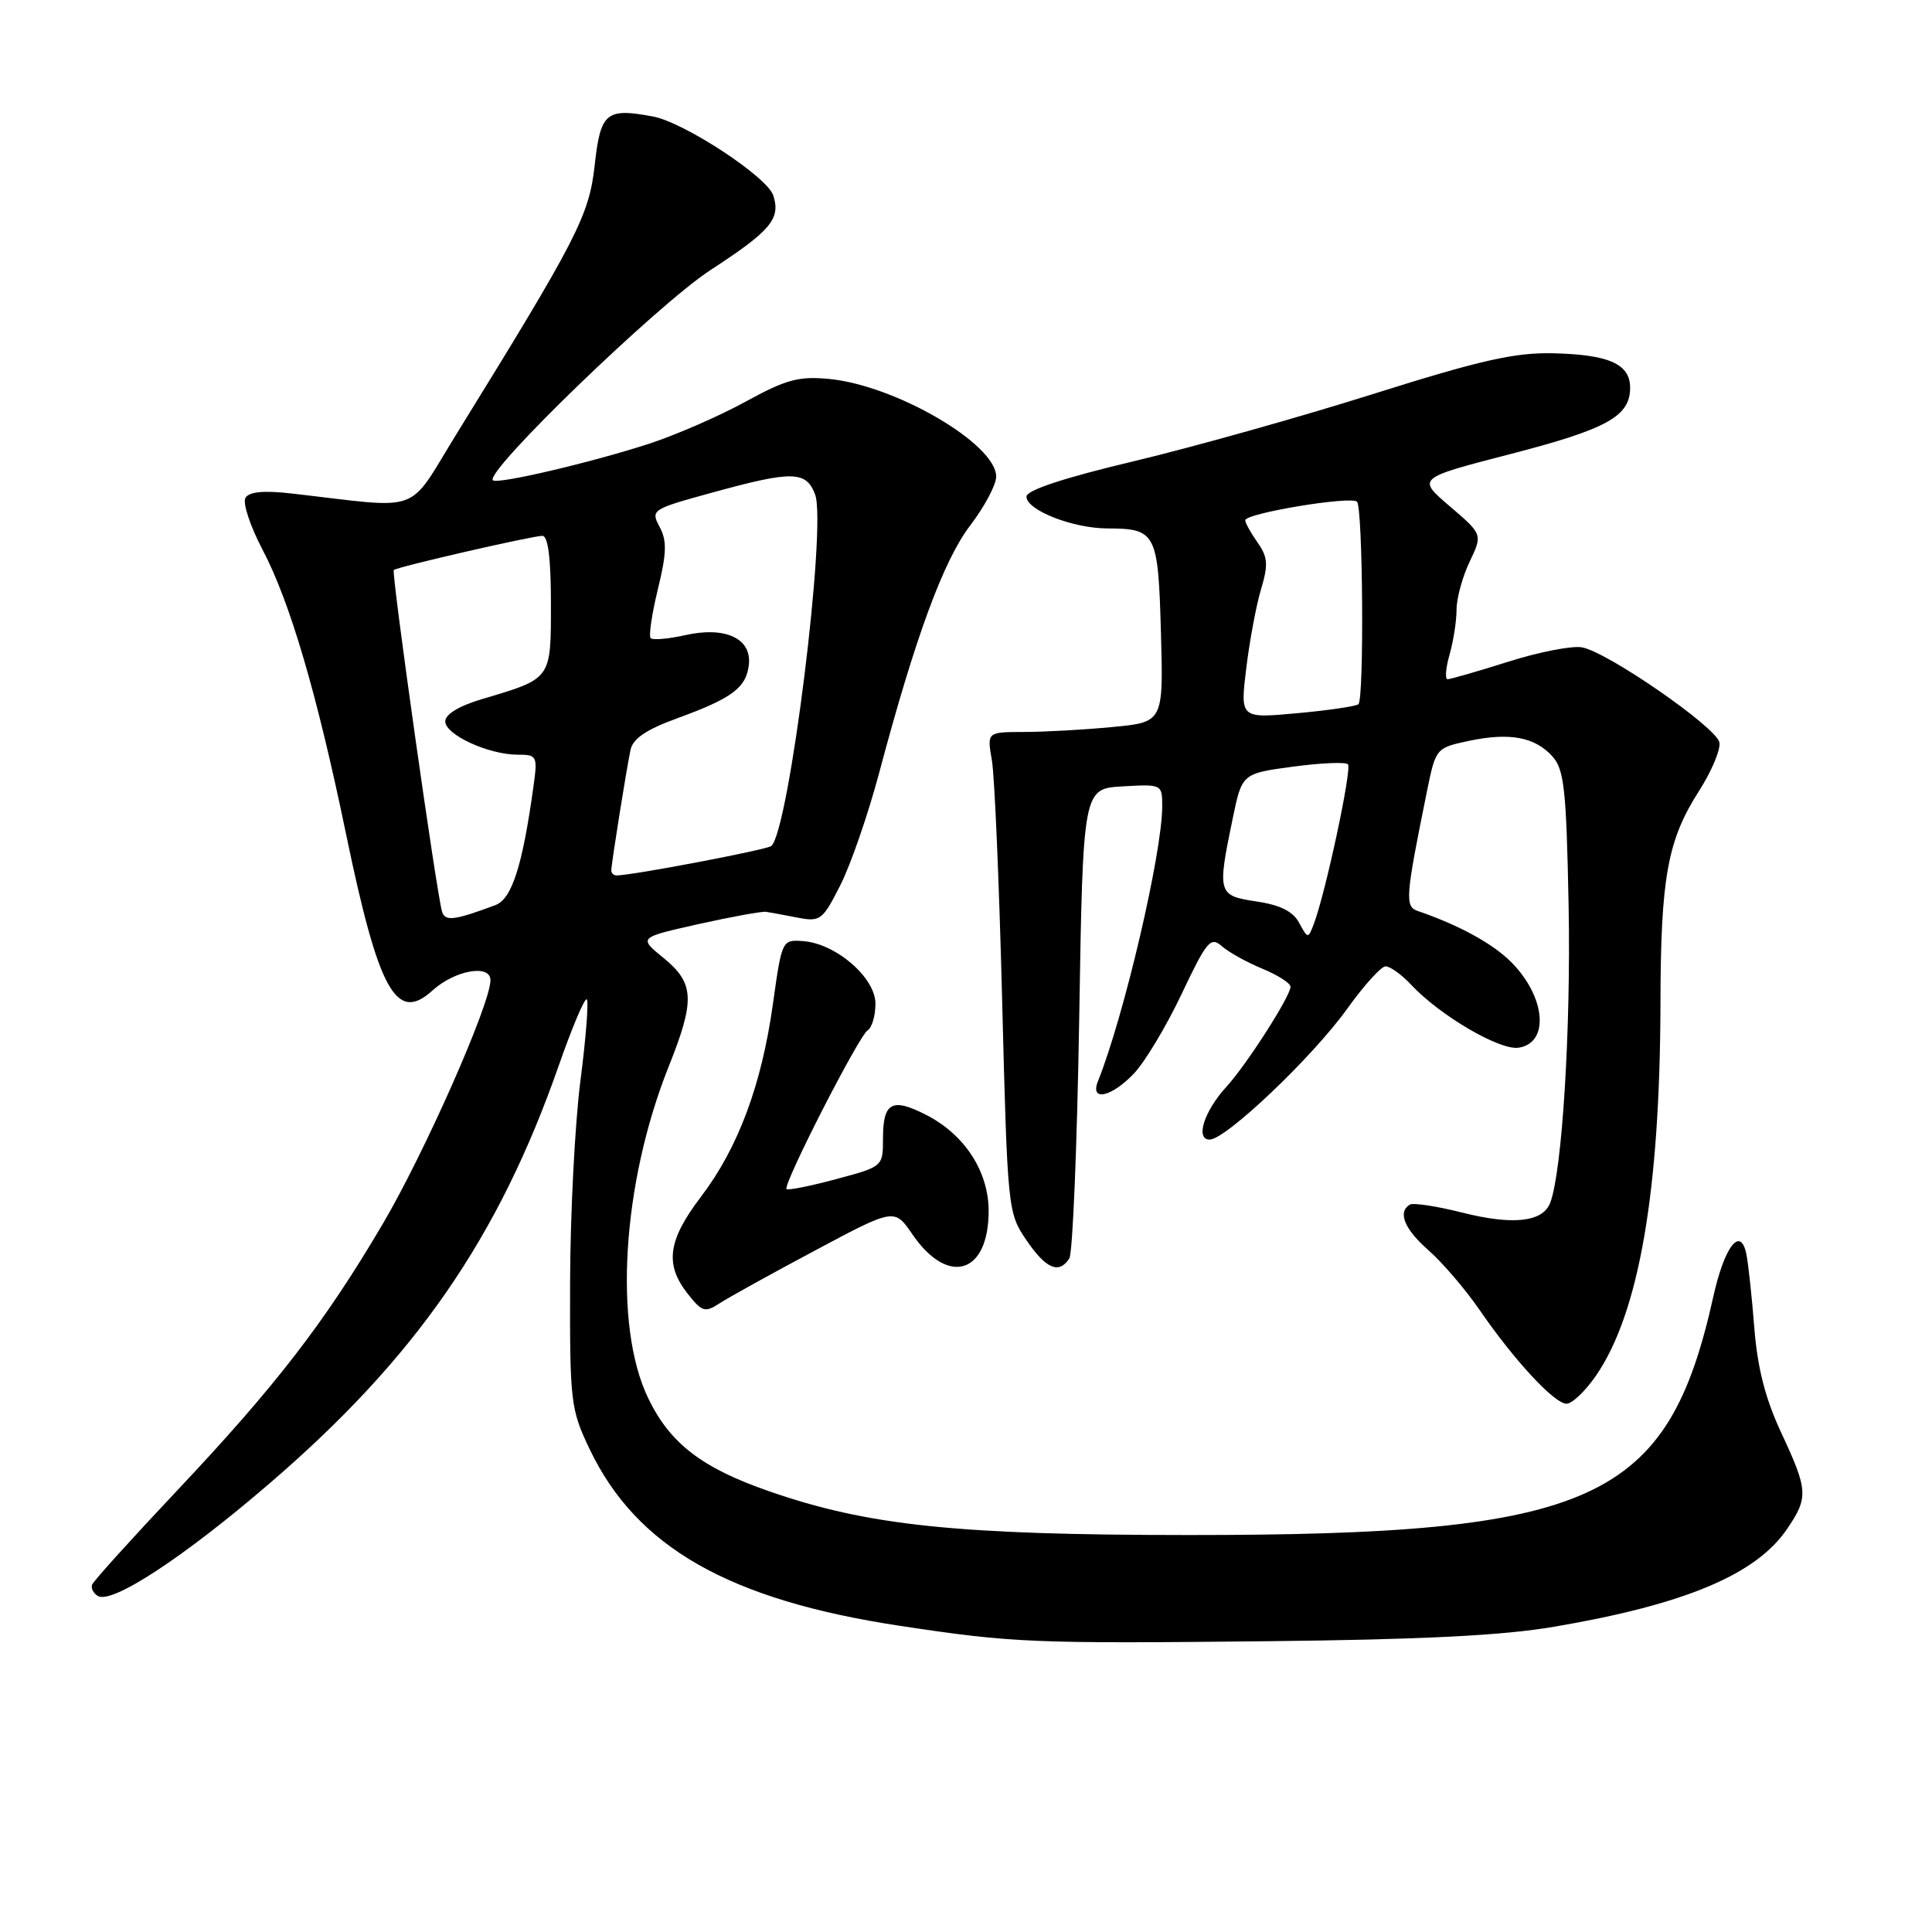 <?xml version="1.0" encoding="UTF-8" standalone="no"?>
<!DOCTYPE svg PUBLIC "-//W3C//DTD SVG 1.1//EN" "http://www.w3.org/Graphics/SVG/1.1/DTD/svg11.dtd" >
<svg xmlns="http://www.w3.org/2000/svg" xmlns:xlink="http://www.w3.org/1999/xlink" version="1.1" viewBox="0 0 256 256">
 <g >
 <path fill="currentColor"
d=" M 206.00 215.54 C 223.24 212.60 232.65 208.65 236.75 202.66 C 239.65 198.43 239.59 197.49 236.03 189.86 C 233.93 185.37 232.88 181.30 232.46 176.00 C 232.14 171.88 231.66 167.45 231.40 166.16 C 230.63 162.42 228.51 165.14 227.04 171.74 C 220.99 199.01 211.33 203.41 157.50 203.40 C 126.87 203.39 115.01 202.16 101.91 197.60 C 93.00 194.51 88.79 191.27 85.90 185.29 C 81.25 175.70 82.42 156.79 88.61 141.31 C 92.12 132.53 92.02 130.28 87.93 126.94 C 84.60 124.23 84.60 124.23 92.55 122.45 C 96.92 121.48 100.95 120.74 101.50 120.82 C 102.05 120.90 103.93 121.25 105.68 121.59 C 108.69 122.17 109.00 121.94 111.34 117.31 C 112.71 114.62 115.02 107.93 116.48 102.46 C 121.29 84.38 125.01 74.28 128.56 69.62 C 130.45 67.15 132.00 64.23 132.00 63.15 C 132.00 58.84 118.69 51.06 109.85 50.21 C 105.83 49.83 104.15 50.28 98.80 53.22 C 95.34 55.12 89.58 57.63 86.00 58.80 C 78.34 61.29 65.88 64.21 65.31 63.64 C 64.19 62.52 87.14 40.35 94.12 35.80 C 102.13 30.58 103.46 29.01 102.47 25.91 C 101.69 23.45 90.67 16.22 86.54 15.44 C 80.31 14.27 79.57 14.89 78.80 21.89 C 78.06 28.57 76.51 31.58 60.59 57.34 C 53.78 68.35 56.34 67.41 38.63 65.39 C 34.98 64.97 33.02 65.15 32.53 65.96 C 32.12 66.61 33.14 69.70 34.78 72.82 C 38.43 79.75 42.01 91.95 45.85 110.50 C 50.17 131.35 52.52 135.60 57.30 131.25 C 60.27 128.55 65.00 127.71 64.99 129.89 C 64.97 133.06 56.28 152.72 50.72 162.17 C 43.06 175.18 36.55 183.63 23.50 197.47 C 17.45 203.89 12.36 209.52 12.20 209.98 C 12.03 210.44 12.37 211.11 12.96 211.47 C 14.79 212.61 24.29 206.39 35.66 196.61 C 55.07 179.94 66.05 164.07 74.05 141.16 C 75.82 136.09 77.49 132.16 77.75 132.42 C 78.02 132.69 77.64 137.54 76.91 143.20 C 76.18 148.87 75.56 160.93 75.54 170.00 C 75.50 185.78 75.61 186.74 78.12 192.00 C 84.33 205.01 96.58 212.00 119.24 215.43 C 134.22 217.69 136.73 217.80 168.00 217.47 C 188.54 217.25 199.15 216.72 206.00 215.54 Z  M 211.50 182.25 C 217.18 173.95 219.96 157.89 220.02 133.00 C 220.05 116.27 220.95 111.32 225.14 104.79 C 226.80 102.19 228.01 99.31 227.83 98.37 C 227.44 96.38 213.09 86.44 209.64 85.78 C 208.35 85.53 203.96 86.38 199.89 87.67 C 195.83 88.95 192.19 90.00 191.82 90.00 C 191.45 90.00 191.56 88.54 192.07 86.76 C 192.58 84.97 193.00 82.29 193.00 80.79 C 193.00 79.29 193.78 76.43 194.73 74.44 C 196.46 70.81 196.46 70.81 192.11 67.09 C 187.75 63.37 187.75 63.37 200.04 60.19 C 212.96 56.85 216.00 55.17 216.00 51.38 C 216.00 48.23 213.20 46.98 205.77 46.81 C 200.70 46.70 196.15 47.73 182.00 52.19 C 172.38 55.23 158.09 59.24 150.26 61.11 C 141.00 63.31 136.02 64.95 136.01 65.80 C 136.00 67.59 142.12 70.00 146.72 70.02 C 153.19 70.04 153.46 70.57 153.83 83.81 C 154.16 95.70 154.16 95.70 147.33 96.34 C 143.57 96.70 138.31 96.99 135.64 96.99 C 130.78 97.00 130.78 97.00 131.43 100.75 C 131.79 102.81 132.40 117.14 132.79 132.58 C 133.50 160.32 133.54 160.70 136.00 164.32 C 138.60 168.14 140.32 168.87 141.69 166.75 C 142.14 166.06 142.72 151.78 143.00 135.00 C 143.50 104.50 143.50 104.50 148.75 104.20 C 153.96 103.90 154.00 103.92 154.00 106.84 C 154.00 113.01 148.93 134.69 145.49 143.25 C 144.38 146.00 147.25 145.40 150.25 142.25 C 151.69 140.74 154.54 136.00 156.57 131.71 C 159.89 124.70 160.42 124.07 161.88 125.36 C 162.77 126.15 165.19 127.50 167.25 128.35 C 169.31 129.20 171.00 130.28 171.00 130.75 C 171.00 132.00 165.18 141.08 162.51 144.00 C 159.54 147.25 158.35 151.00 160.29 151.00 C 162.42 151.00 173.95 140.04 178.50 133.68 C 180.70 130.61 182.98 128.07 183.58 128.05 C 184.17 128.02 185.72 129.13 187.02 130.52 C 190.82 134.57 198.69 139.18 201.19 138.83 C 205.34 138.24 204.84 132.13 200.27 127.51 C 197.85 125.06 193.31 122.57 187.86 120.71 C 186.13 120.12 186.22 118.92 189.09 104.80 C 190.24 99.16 190.29 99.10 194.58 98.18 C 200.00 97.03 203.36 97.64 205.69 100.21 C 207.26 101.95 207.55 104.54 207.85 120.06 C 208.16 136.33 206.99 155.26 205.41 159.38 C 204.43 161.93 200.50 162.37 193.77 160.68 C 190.38 159.82 187.25 159.35 186.80 159.62 C 185.17 160.63 186.09 162.87 189.33 165.71 C 191.15 167.32 194.17 170.84 196.02 173.53 C 200.66 180.28 205.97 186.00 207.58 186.00 C 208.32 186.00 210.08 184.31 211.50 182.25 Z  M 108.01 165.69 C 118.52 160.08 118.52 160.08 120.90 163.56 C 125.63 170.46 131.00 168.81 131.00 160.46 C 131.00 155.25 127.84 150.36 122.78 147.76 C 118.21 145.40 117.00 146.04 117.00 150.85 C 117.00 154.57 117.00 154.58 110.79 156.24 C 107.37 157.16 104.42 157.75 104.22 157.56 C 103.69 157.03 113.80 137.24 114.97 136.52 C 115.54 136.17 116.00 134.58 116.00 132.99 C 116.00 129.54 110.76 125.01 106.39 124.70 C 103.63 124.50 103.60 124.57 102.42 133.00 C 100.92 143.76 97.81 152.11 92.87 158.59 C 88.49 164.35 88.06 167.53 91.11 171.41 C 93.02 173.84 93.41 173.96 95.36 172.69 C 96.54 171.92 102.23 168.77 108.01 165.69 Z  M 58.58 120.82 C 57.87 118.56 51.83 75.83 52.18 75.53 C 52.65 75.11 70.54 71.00 71.87 71.00 C 72.62 71.00 73.00 73.99 73.00 79.96 C 73.00 90.07 73.14 89.88 63.92 92.62 C 60.84 93.53 59.00 94.64 59.00 95.59 C 59.00 97.36 64.75 100.00 68.60 100.00 C 71.17 100.00 71.25 100.17 70.68 104.25 C 69.23 114.73 67.83 119.11 65.65 119.93 C 60.22 121.96 58.98 122.11 58.58 120.82 Z  M 81.00 115.33 C 81.00 114.50 82.95 102.27 83.54 99.39 C 83.85 97.88 85.60 96.68 89.75 95.17 C 97.03 92.52 98.89 91.12 99.23 88.06 C 99.61 84.59 96.10 82.97 90.80 84.16 C 88.56 84.66 86.51 84.84 86.22 84.56 C 85.94 84.28 86.37 81.36 87.17 78.08 C 88.34 73.29 88.39 71.66 87.40 69.81 C 86.20 67.57 86.36 67.47 94.34 65.28 C 104.98 62.35 106.81 62.38 108.00 65.50 C 109.59 69.67 104.56 110.07 102.20 112.10 C 101.61 112.60 83.76 116.00 81.69 116.00 C 81.31 116.00 81.00 115.70 81.00 115.33 Z  M 172.15 122.29 C 171.34 120.77 169.65 119.92 166.50 119.45 C 161.36 118.68 161.28 118.40 163.33 108.50 C 164.57 102.50 164.57 102.50 171.29 101.59 C 174.99 101.09 178.28 100.95 178.61 101.27 C 179.17 101.84 175.63 118.41 174.07 122.48 C 173.33 124.41 173.29 124.40 172.15 122.29 Z  M 165.13 88.59 C 165.57 84.96 166.45 80.23 167.09 78.09 C 168.07 74.82 168.00 73.83 166.63 71.88 C 165.73 70.60 165.00 69.28 165.00 68.94 C 165.00 68.01 179.02 65.69 179.81 66.48 C 180.59 67.26 180.77 92.57 180.00 93.31 C 179.72 93.58 176.09 94.12 171.92 94.50 C 164.33 95.20 164.33 95.20 165.13 88.59 Z "/>
</g>
</svg>